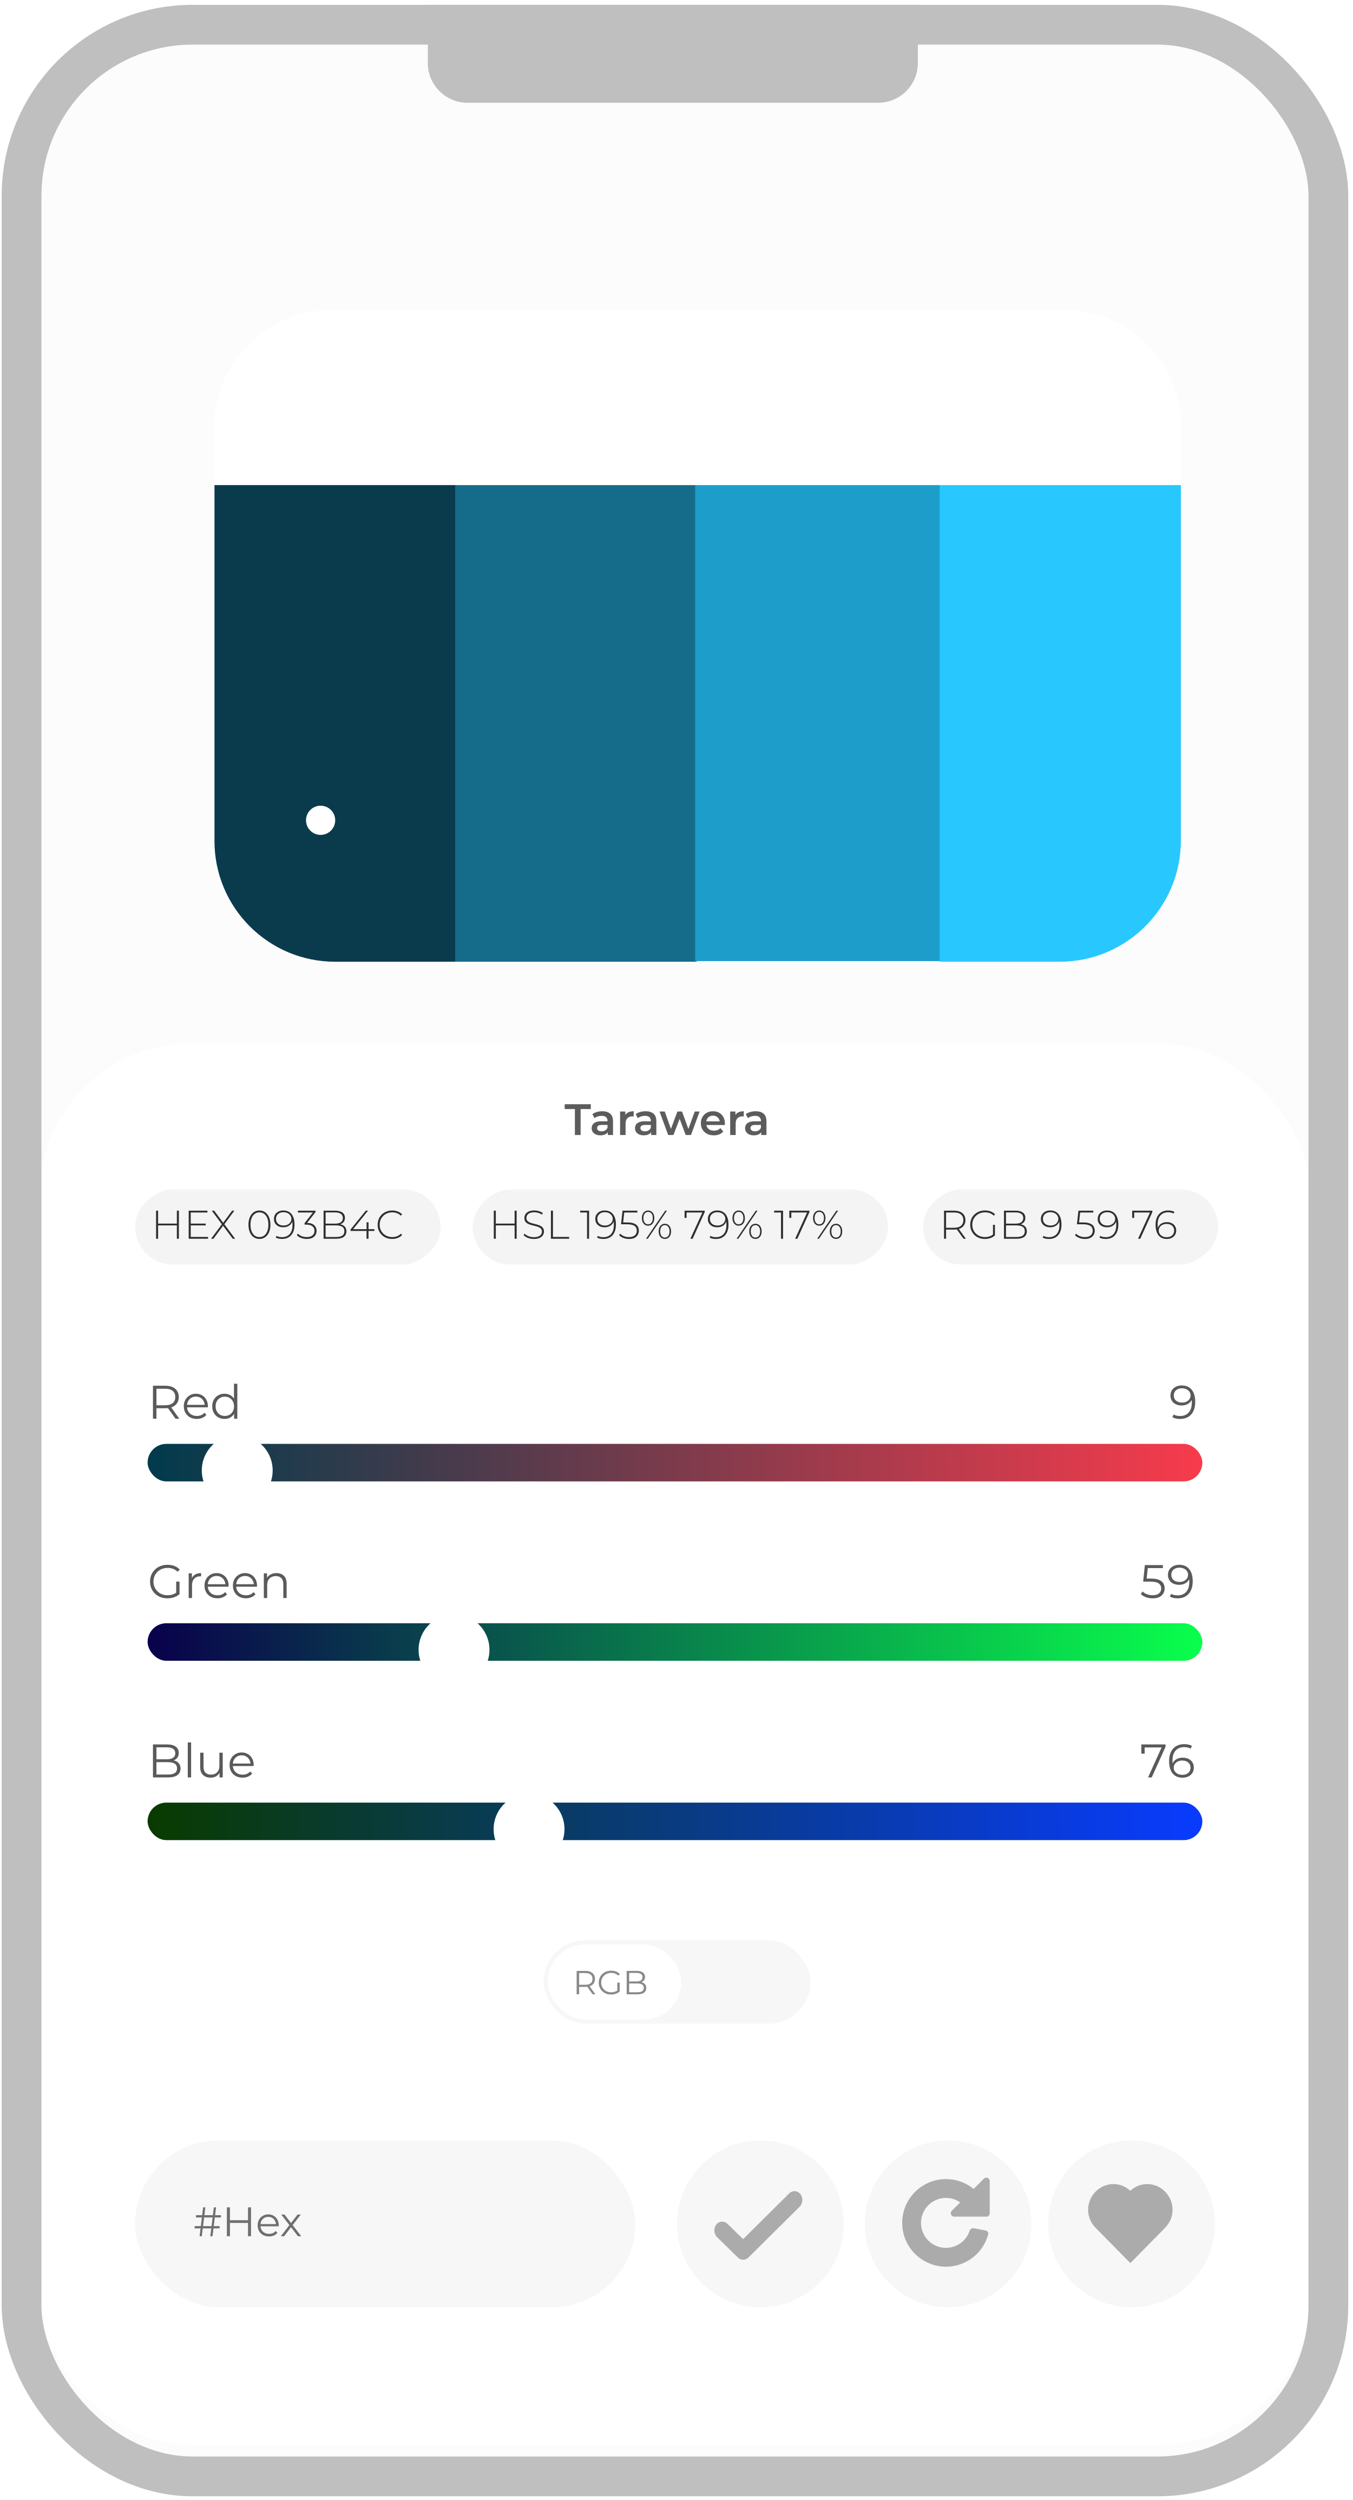<svg width="163" height="301" viewBox="0 0 163 301" fill="none" xmlns="http://www.w3.org/2000/svg">
<rect x="0.705" y="2.592" width="161.701" height="296.451" rx="23.001" fill="#FCFCFC"/>
<rect x="4.723" y="125.643" width="153.186" height="168.756" rx="18.303" fill="white"/>
<rect x="17.781" y="217.053" width="127.069" height="4.52" rx="2.26" fill="url(#paint0_linear_8_575)"/>
<g filter="url(#filter0_d_8_575)">
<circle cx="63.737" cy="219.313" r="4.269" fill="white"/>
</g>
<path d="M18.428 214.021V210.05H20.141C20.584 210.05 20.926 210.139 21.168 210.316C21.414 210.494 21.537 210.746 21.537 211.071C21.537 211.287 21.486 211.468 21.384 211.616C21.286 211.763 21.149 211.875 20.976 211.95C20.805 212.026 20.618 212.064 20.414 212.064L20.51 211.928C20.764 211.928 20.981 211.967 21.163 212.047C21.348 212.123 21.492 212.238 21.594 212.393C21.696 212.544 21.747 212.733 21.747 212.96C21.747 213.297 21.622 213.558 21.373 213.743C21.127 213.929 20.754 214.021 20.255 214.021H18.428ZM18.848 213.675H20.249C20.597 213.675 20.864 213.617 21.049 213.499C21.235 213.378 21.327 213.187 21.327 212.926C21.327 212.669 21.235 212.482 21.049 212.365C20.864 212.244 20.597 212.183 20.249 212.183H18.802V211.837H20.113C20.431 211.837 20.677 211.776 20.851 211.655C21.028 211.534 21.117 211.355 21.117 211.116C21.117 210.874 21.028 210.695 20.851 210.577C20.677 210.456 20.431 210.396 20.113 210.396H18.848V213.675ZM22.62 214.021V209.811H23.023V214.021H22.62ZM25.375 214.05C25.122 214.05 24.901 214.003 24.712 213.908C24.522 213.813 24.375 213.672 24.269 213.482C24.167 213.293 24.116 213.057 24.116 212.773V211.043H24.519V212.728C24.519 213.045 24.596 213.286 24.751 213.448C24.91 213.607 25.131 213.687 25.415 213.687C25.623 213.687 25.803 213.645 25.954 213.562C26.109 213.475 26.227 213.35 26.306 213.187C26.389 213.025 26.431 212.83 26.431 212.603V211.043H26.834V214.021H26.448V213.204L26.51 213.352C26.416 213.571 26.268 213.743 26.068 213.868C25.871 213.989 25.64 214.05 25.375 214.05ZM29.222 214.05C28.912 214.05 28.639 213.985 28.405 213.857C28.17 213.724 27.987 213.545 27.854 213.318C27.722 213.087 27.656 212.824 27.656 212.529C27.656 212.234 27.718 211.973 27.843 211.746C27.971 211.519 28.145 211.341 28.365 211.213C28.588 211.08 28.838 211.014 29.114 211.014C29.394 211.014 29.642 211.079 29.857 211.207C30.077 211.332 30.249 211.51 30.373 211.74C30.498 211.967 30.561 212.23 30.561 212.529C30.561 212.548 30.559 212.569 30.555 212.592C30.555 212.61 30.555 212.631 30.555 212.654H27.962V212.353H30.34L30.181 212.472C30.181 212.257 30.133 212.066 30.039 211.899C29.948 211.729 29.823 211.597 29.664 211.502C29.505 211.408 29.322 211.36 29.114 211.36C28.91 211.36 28.726 211.408 28.564 211.502C28.401 211.597 28.274 211.729 28.183 211.899C28.093 212.07 28.047 212.264 28.047 212.484V212.546C28.047 212.773 28.096 212.974 28.195 213.148C28.297 213.318 28.437 213.452 28.615 213.55C28.796 213.645 29.002 213.692 29.233 213.692C29.415 213.692 29.583 213.66 29.738 213.596C29.897 213.532 30.033 213.433 30.147 213.301L30.373 213.562C30.241 213.721 30.075 213.842 29.874 213.925C29.677 214.008 29.46 214.05 29.222 214.05Z" fill="#5A5A5A"/>
<path d="M138.309 214.021L140.023 210.231L140.148 210.412H137.691L137.901 210.214V211.156H137.498V210.049H140.414V210.339L138.752 214.021H138.309ZM142.47 214.055C142.119 214.055 141.822 213.977 141.58 213.822C141.337 213.664 141.154 213.437 141.029 213.142C140.904 212.843 140.842 212.485 140.842 212.069C140.842 211.619 140.918 211.243 141.069 210.94C141.224 210.634 141.438 210.403 141.71 210.248C141.982 210.093 142.298 210.015 142.658 210.015C142.835 210.015 143.006 210.032 143.168 210.066C143.331 210.1 143.475 210.155 143.599 210.231L143.435 210.56C143.333 210.492 143.216 210.444 143.083 210.418C142.951 210.388 142.811 210.373 142.663 210.373C142.236 210.373 141.894 210.509 141.636 210.781C141.383 211.053 141.256 211.46 141.256 212.001C141.256 212.084 141.26 212.188 141.267 212.313C141.279 212.434 141.302 212.555 141.336 212.676L141.194 212.568C141.235 212.372 141.317 212.205 141.438 212.069C141.559 211.929 141.71 211.823 141.892 211.751C142.073 211.68 142.272 211.644 142.487 211.644C142.752 211.644 142.985 211.693 143.185 211.791C143.386 211.889 143.543 212.028 143.656 212.205C143.77 212.383 143.826 212.593 143.826 212.835C143.826 213.081 143.768 213.297 143.651 213.482C143.533 213.664 143.371 213.805 143.163 213.907C142.958 214.006 142.728 214.055 142.47 214.055ZM142.453 213.709C142.642 213.709 142.809 213.675 142.953 213.607C143.1 213.535 143.216 213.435 143.299 213.306C143.382 213.174 143.424 213.02 143.424 212.846C143.424 212.585 143.333 212.377 143.151 212.222C142.973 212.067 142.731 211.99 142.425 211.99C142.221 211.99 142.043 212.028 141.892 212.103C141.74 212.179 141.621 212.283 141.534 212.415C141.447 212.544 141.404 212.691 141.404 212.858C141.404 213.002 141.443 213.14 141.523 213.272C141.602 213.401 141.72 213.507 141.875 213.59C142.033 213.669 142.226 213.709 142.453 213.709Z" fill="#5A5A5A"/>
<rect x="17.781" y="195.456" width="127.069" height="4.52" rx="2.26" fill="url(#paint1_linear_8_575)"/>
<g filter="url(#filter1_d_8_575)">
<circle cx="54.697" cy="197.716" r="4.269" fill="white"/>
</g>
<path d="M20.17 192.458C19.867 192.458 19.587 192.409 19.33 192.311C19.076 192.209 18.855 192.067 18.666 191.885C18.481 191.704 18.335 191.49 18.229 191.244C18.127 190.998 18.076 190.73 18.076 190.439C18.076 190.147 18.127 189.879 18.229 189.633C18.335 189.387 18.483 189.173 18.672 188.992C18.861 188.81 19.082 188.67 19.336 188.572C19.593 188.47 19.873 188.419 20.175 188.419C20.478 188.419 20.754 188.466 21.004 188.56C21.257 188.655 21.473 188.799 21.651 188.992L21.39 189.258C21.223 189.092 21.04 188.973 20.839 188.901C20.639 188.829 20.423 188.793 20.192 188.793C19.947 188.793 19.72 188.835 19.512 188.918C19.307 188.997 19.128 189.113 18.973 189.264C18.821 189.412 18.702 189.586 18.615 189.786C18.532 189.983 18.49 190.2 18.49 190.439C18.49 190.673 18.532 190.891 18.615 191.091C18.702 191.292 18.821 191.467 18.973 191.619C19.128 191.766 19.307 191.882 19.512 191.965C19.72 192.044 19.945 192.084 20.187 192.084C20.414 192.084 20.627 192.05 20.828 191.982C21.032 191.914 21.219 191.798 21.39 191.636L21.628 191.953C21.439 192.12 21.218 192.247 20.964 192.334C20.711 192.417 20.446 192.458 20.17 192.458ZM21.225 191.902V190.439H21.628V191.953L21.225 191.902ZM22.731 192.424V189.446H23.117V190.257L23.077 190.115C23.16 189.888 23.3 189.716 23.497 189.599C23.694 189.478 23.938 189.417 24.229 189.417V189.809C24.214 189.809 24.199 189.809 24.184 189.809C24.169 189.805 24.153 189.803 24.138 189.803C23.824 189.803 23.578 189.9 23.401 190.092C23.223 190.282 23.134 190.552 23.134 190.904V192.424H22.731ZM26.202 192.453C25.892 192.453 25.619 192.388 25.385 192.26C25.15 192.127 24.967 191.948 24.834 191.721C24.702 191.49 24.636 191.227 24.636 190.932C24.636 190.637 24.698 190.376 24.823 190.149C24.952 189.922 25.126 189.744 25.345 189.616C25.568 189.483 25.818 189.417 26.094 189.417C26.374 189.417 26.622 189.482 26.837 189.61C27.057 189.735 27.229 189.913 27.354 190.143C27.478 190.37 27.541 190.633 27.541 190.932C27.541 190.951 27.539 190.972 27.535 190.995C27.535 191.013 27.535 191.034 27.535 191.057H24.942V190.756H27.32L27.161 190.875C27.161 190.66 27.113 190.469 27.019 190.302C26.928 190.132 26.803 190 26.644 189.905C26.485 189.811 26.302 189.763 26.094 189.763C25.89 189.763 25.706 189.811 25.544 189.905C25.381 190 25.254 190.132 25.163 190.302C25.073 190.473 25.027 190.667 25.027 190.887V190.949C25.027 191.176 25.076 191.377 25.175 191.551C25.277 191.721 25.417 191.855 25.595 191.953C25.776 192.048 25.982 192.095 26.213 192.095C26.395 192.095 26.563 192.063 26.718 191.999C26.877 191.935 27.013 191.836 27.127 191.704L27.354 191.965C27.221 192.124 27.055 192.245 26.854 192.328C26.658 192.411 26.44 192.453 26.202 192.453ZM29.626 192.453C29.316 192.453 29.044 192.388 28.809 192.26C28.575 192.127 28.391 191.948 28.259 191.721C28.126 191.49 28.06 191.227 28.06 190.932C28.06 190.637 28.122 190.376 28.247 190.149C28.376 189.922 28.55 189.744 28.769 189.616C28.992 189.483 29.242 189.417 29.518 189.417C29.798 189.417 30.046 189.482 30.262 189.61C30.481 189.735 30.653 189.913 30.778 190.143C30.903 190.37 30.965 190.633 30.965 190.932C30.965 190.951 30.963 190.972 30.959 190.995C30.959 191.013 30.959 191.034 30.959 191.057H28.366V190.756H30.744L30.585 190.875C30.585 190.66 30.538 190.469 30.443 190.302C30.352 190.132 30.228 190 30.069 189.905C29.91 189.811 29.726 189.763 29.518 189.763C29.314 189.763 29.131 189.811 28.968 189.905C28.805 190 28.679 190.132 28.588 190.302C28.497 190.473 28.452 190.667 28.452 190.887V190.949C28.452 191.176 28.501 191.377 28.599 191.551C28.701 191.721 28.841 191.855 29.019 191.953C29.201 192.048 29.407 192.095 29.637 192.095C29.819 192.095 29.987 192.063 30.142 191.999C30.301 191.935 30.438 191.836 30.551 191.704L30.778 191.965C30.646 192.124 30.479 192.245 30.279 192.328C30.082 192.411 29.864 192.453 29.626 192.453ZM33.306 189.417C33.548 189.417 33.76 189.464 33.941 189.559C34.127 189.65 34.27 189.79 34.373 189.979C34.478 190.168 34.531 190.406 34.531 190.694V192.424H34.129V190.734C34.129 190.42 34.049 190.183 33.89 190.024C33.735 189.862 33.516 189.78 33.232 189.78C33.02 189.78 32.835 189.824 32.676 189.911C32.521 189.994 32.4 190.117 32.313 190.28C32.23 190.439 32.188 190.631 32.188 190.858V192.424H31.785V189.446H32.171V190.263L32.109 190.109C32.203 189.894 32.355 189.725 32.562 189.604C32.771 189.48 33.018 189.417 33.306 189.417Z" fill="#5A5A5A"/>
<path d="M138.866 192.458C138.582 192.458 138.311 192.413 138.054 192.322C137.797 192.228 137.593 192.103 137.441 191.948L137.64 191.624C137.765 191.757 137.935 191.866 138.151 191.953C138.37 192.04 138.606 192.084 138.86 192.084C139.197 192.084 139.452 192.01 139.626 191.863C139.804 191.711 139.893 191.515 139.893 191.272C139.893 191.102 139.851 190.957 139.768 190.836C139.688 190.711 139.552 190.614 139.359 190.546C139.166 190.478 138.901 190.444 138.565 190.444H137.719L137.924 188.452H140.097V188.816H138.088L138.298 188.617L138.122 190.285L137.912 190.081H138.656C139.057 190.081 139.378 190.13 139.62 190.228C139.862 190.327 140.036 190.465 140.142 190.643C140.252 190.817 140.307 191.021 140.307 191.255C140.307 191.479 140.254 191.683 140.148 191.868C140.042 192.05 139.883 192.194 139.671 192.299C139.459 192.405 139.191 192.458 138.866 192.458ZM142.062 188.418C142.414 188.418 142.711 188.498 142.953 188.657C143.195 188.812 143.379 189.037 143.503 189.332C143.628 189.627 143.691 189.984 143.691 190.404C143.691 190.851 143.613 191.227 143.458 191.533C143.307 191.84 143.095 192.071 142.823 192.226C142.55 192.381 142.234 192.458 141.875 192.458C141.697 192.458 141.527 192.441 141.364 192.407C141.206 192.373 141.062 192.318 140.933 192.243L141.098 191.914C141.2 191.982 141.317 192.031 141.45 192.061C141.586 192.088 141.726 192.101 141.869 192.101C142.297 192.101 142.637 191.965 142.891 191.692C143.148 191.42 143.277 191.013 143.277 190.472C143.277 190.385 143.271 190.281 143.26 190.16C143.252 190.039 143.231 189.918 143.197 189.797L143.339 189.905C143.301 190.102 143.22 190.27 143.095 190.41C142.974 190.546 142.823 190.65 142.641 190.722C142.463 190.794 142.265 190.83 142.045 190.83C141.784 190.83 141.552 190.781 141.347 190.682C141.147 190.584 140.99 190.446 140.876 190.268C140.763 190.09 140.706 189.88 140.706 189.638C140.706 189.389 140.765 189.173 140.882 188.991C140.999 188.81 141.16 188.67 141.364 188.572C141.572 188.469 141.805 188.418 142.062 188.418ZM142.079 188.765C141.89 188.765 141.722 188.8 141.574 188.872C141.431 188.94 141.317 189.039 141.234 189.167C141.151 189.296 141.109 189.449 141.109 189.627C141.109 189.888 141.198 190.096 141.376 190.251C141.557 190.406 141.801 190.484 142.108 190.484C142.312 190.484 142.49 190.446 142.641 190.37C142.796 190.295 142.915 190.191 142.999 190.058C143.086 189.926 143.129 189.778 143.129 189.616C143.129 189.468 143.089 189.33 143.01 189.201C142.93 189.073 142.813 188.969 142.658 188.889C142.503 188.806 142.31 188.765 142.079 188.765Z" fill="#5A5A5A"/>
<rect x="17.781" y="173.859" width="127.069" height="4.52" rx="2.26" fill="url(#paint2_linear_8_575)"/>
<g filter="url(#filter2_d_8_575)">
<circle cx="28.58" cy="176.119" r="4.269" fill="white"/>
</g>
<path d="M18.428 170.827V166.856H19.914C20.251 166.856 20.54 166.91 20.782 167.02C21.025 167.126 21.21 167.281 21.338 167.485C21.471 167.686 21.537 167.93 21.537 168.217C21.537 168.497 21.471 168.739 21.338 168.944C21.21 169.144 21.025 169.299 20.782 169.409C20.54 169.515 20.251 169.568 19.914 169.568H18.66L18.848 169.375V170.827H18.428ZM21.14 170.827L20.119 169.386H20.573L21.599 170.827H21.14ZM18.848 169.409L18.66 169.21H19.903C20.3 169.21 20.601 169.123 20.805 168.949C21.013 168.775 21.117 168.531 21.117 168.217C21.117 167.9 21.013 167.654 20.805 167.48C20.601 167.306 20.3 167.219 19.903 167.219H18.66L18.848 167.02V169.409ZM23.708 170.856C23.398 170.856 23.126 170.791 22.891 170.663C22.657 170.53 22.473 170.351 22.341 170.124C22.209 169.893 22.142 169.63 22.142 169.335C22.142 169.04 22.205 168.779 22.329 168.552C22.458 168.325 22.632 168.147 22.852 168.019C23.075 167.886 23.324 167.82 23.601 167.82C23.88 167.82 24.128 167.885 24.344 168.013C24.563 168.138 24.735 168.316 24.86 168.546C24.985 168.773 25.047 169.036 25.047 169.335C25.047 169.354 25.046 169.375 25.042 169.398C25.042 169.416 25.042 169.437 25.042 169.46H22.449V169.159H24.826L24.667 169.278C24.667 169.063 24.62 168.872 24.525 168.705C24.435 168.535 24.31 168.403 24.151 168.308C23.992 168.214 23.809 168.166 23.601 168.166C23.396 168.166 23.213 168.214 23.05 168.308C22.887 168.403 22.761 168.535 22.67 168.705C22.579 168.876 22.534 169.07 22.534 169.29V169.352C22.534 169.579 22.583 169.78 22.681 169.954C22.784 170.124 22.923 170.258 23.101 170.356C23.283 170.451 23.489 170.498 23.72 170.498C23.901 170.498 24.07 170.466 24.225 170.402C24.384 170.338 24.52 170.239 24.633 170.107L24.86 170.368C24.728 170.527 24.561 170.648 24.361 170.731C24.164 170.814 23.947 170.856 23.708 170.856ZM27.053 170.856C26.77 170.856 26.514 170.791 26.287 170.663C26.064 170.534 25.888 170.356 25.76 170.13C25.631 169.899 25.567 169.634 25.567 169.335C25.567 169.033 25.631 168.768 25.76 168.541C25.888 168.314 26.064 168.138 26.287 168.013C26.514 167.885 26.77 167.82 27.053 167.82C27.314 167.82 27.547 167.879 27.751 167.996C27.959 168.113 28.124 168.285 28.245 168.512C28.37 168.736 28.432 169.01 28.432 169.335C28.432 169.657 28.372 169.931 28.25 170.158C28.129 170.385 27.965 170.559 27.757 170.68C27.553 170.797 27.318 170.856 27.053 170.856ZM27.082 170.498C27.293 170.498 27.483 170.451 27.649 170.356C27.819 170.258 27.952 170.122 28.046 169.948C28.145 169.77 28.194 169.566 28.194 169.335C28.194 169.101 28.145 168.896 28.046 168.722C27.952 168.548 27.819 168.414 27.649 168.32C27.483 168.221 27.293 168.172 27.082 168.172C26.874 168.172 26.686 168.221 26.52 168.32C26.353 168.414 26.221 168.548 26.123 168.722C26.024 168.896 25.975 169.101 25.975 169.335C25.975 169.566 26.024 169.77 26.123 169.948C26.221 170.122 26.353 170.258 26.52 170.356C26.686 170.451 26.874 170.498 27.082 170.498ZM28.205 170.827V169.931L28.245 169.329L28.188 168.728V166.617H28.591V170.827H28.205Z" fill="#5A5A5A"/>
<path d="M142.364 166.822C142.716 166.822 143.013 166.901 143.255 167.06C143.497 167.215 143.681 167.44 143.806 167.735C143.93 168.03 143.993 168.388 143.993 168.808C143.993 169.254 143.915 169.63 143.76 169.937C143.609 170.243 143.397 170.474 143.125 170.629C142.852 170.784 142.536 170.861 142.177 170.861C141.999 170.861 141.829 170.844 141.666 170.81C141.508 170.776 141.364 170.722 141.235 170.646L141.4 170.317C141.502 170.385 141.619 170.434 141.752 170.464C141.888 170.491 142.028 170.504 142.171 170.504C142.599 170.504 142.939 170.368 143.193 170.095C143.45 169.823 143.579 169.417 143.579 168.876C143.579 168.789 143.573 168.685 143.562 168.564C143.554 168.442 143.533 168.321 143.499 168.2L143.641 168.308C143.603 168.505 143.522 168.673 143.397 168.813C143.276 168.949 143.125 169.053 142.943 169.125C142.765 169.197 142.567 169.233 142.347 169.233C142.086 169.233 141.854 169.184 141.649 169.086C141.449 168.987 141.292 168.849 141.179 168.671C141.065 168.494 141.008 168.284 141.008 168.042C141.008 167.792 141.067 167.576 141.184 167.395C141.301 167.213 141.462 167.073 141.666 166.975C141.875 166.873 142.107 166.822 142.364 166.822ZM142.381 167.168C142.192 167.168 142.024 167.204 141.876 167.276C141.733 167.344 141.619 167.442 141.536 167.571C141.453 167.699 141.411 167.852 141.411 168.03C141.411 168.291 141.5 168.499 141.678 168.654C141.859 168.809 142.103 168.887 142.41 168.887C142.614 168.887 142.792 168.849 142.943 168.773C143.098 168.698 143.217 168.594 143.301 168.461C143.388 168.329 143.431 168.181 143.431 168.019C143.431 167.871 143.391 167.733 143.312 167.605C143.233 167.476 143.115 167.372 142.96 167.293C142.805 167.209 142.612 167.168 142.381 167.168Z" fill="#5A5A5A"/>
<rect x="65.495" y="233.627" width="32.144" height="10.045" rx="5.022" fill="#F7F7F7"/>
<rect x="65.997" y="234.129" width="16.073" height="9.041" rx="4.521" fill="white"/>
<path d="M69.47 240.138V237.318H70.526C70.765 237.318 70.971 237.357 71.142 237.435C71.314 237.51 71.446 237.62 71.537 237.765C71.631 237.907 71.678 238.081 71.678 238.285C71.678 238.484 71.631 238.655 71.537 238.8C71.446 238.943 71.314 239.053 71.142 239.131C70.971 239.206 70.765 239.244 70.526 239.244H69.635L69.769 239.107V240.138H69.47ZM71.396 240.138L70.671 239.115H70.993L71.723 240.138H71.396ZM69.769 239.131L69.635 238.99H70.518C70.8 238.99 71.013 238.928 71.159 238.805C71.306 238.681 71.38 238.508 71.38 238.285C71.38 238.059 71.306 237.885 71.159 237.761C71.013 237.637 70.8 237.576 70.518 237.576H69.635L69.769 237.435V239.131ZM73.619 240.162C73.404 240.162 73.205 240.127 73.023 240.058C72.843 239.985 72.686 239.884 72.551 239.755C72.42 239.626 72.316 239.475 72.241 239.3C72.168 239.126 72.132 238.935 72.132 238.728C72.132 238.521 72.168 238.33 72.241 238.156C72.316 237.981 72.421 237.829 72.555 237.701C72.69 237.572 72.847 237.472 73.027 237.402C73.209 237.33 73.408 237.294 73.623 237.294C73.838 237.294 74.034 237.327 74.211 237.394C74.391 237.461 74.544 237.564 74.671 237.701L74.485 237.89C74.367 237.772 74.237 237.687 74.094 237.636C73.952 237.585 73.799 237.559 73.635 237.559C73.461 237.559 73.299 237.589 73.152 237.648C73.007 237.705 72.879 237.786 72.769 237.894C72.661 237.999 72.577 238.122 72.515 238.265C72.456 238.404 72.426 238.559 72.426 238.728C72.426 238.895 72.456 239.049 72.515 239.191C72.577 239.334 72.661 239.459 72.769 239.566C72.879 239.671 73.007 239.753 73.152 239.812C73.299 239.868 73.459 239.896 73.631 239.896C73.792 239.896 73.944 239.872 74.086 239.824C74.231 239.776 74.365 239.694 74.485 239.578L74.655 239.804C74.52 239.922 74.363 240.012 74.183 240.074C74.003 240.133 73.815 240.162 73.619 240.162ZM74.368 239.768V238.728H74.655V239.804L74.368 239.768ZM75.498 240.138V237.318H76.715C77.03 237.318 77.273 237.381 77.445 237.507C77.619 237.633 77.707 237.812 77.707 238.043C77.707 238.196 77.67 238.325 77.598 238.43C77.528 238.535 77.431 238.614 77.308 238.668C77.187 238.721 77.054 238.748 76.909 238.748L76.977 238.651C77.157 238.651 77.312 238.68 77.441 238.736C77.572 238.79 77.674 238.872 77.747 238.982C77.819 239.089 77.856 239.224 77.856 239.385C77.856 239.624 77.767 239.809 77.59 239.941C77.415 240.072 77.15 240.138 76.796 240.138H75.498ZM75.797 239.892H76.792C77.039 239.892 77.228 239.851 77.36 239.768C77.492 239.682 77.557 239.546 77.557 239.361C77.557 239.178 77.492 239.045 77.36 238.962C77.228 238.876 77.039 238.833 76.792 238.833H75.764V238.587H76.695C76.921 238.587 77.095 238.544 77.219 238.458C77.345 238.372 77.408 238.244 77.408 238.075C77.408 237.903 77.345 237.776 77.219 237.692C77.095 237.606 76.921 237.564 76.695 237.564H75.797V239.892Z" fill="#8A8888"/>
<circle cx="91.612" cy="267.78" r="10.045" fill="#F7F7F7"/>
<path fill-rule="evenodd" clip-rule="evenodd" d="M88.844 271.78L86.394 269.386C85.992 268.993 85.946 268.315 86.292 267.872C86.638 267.428 87.245 267.387 87.647 267.78L89.526 269.616L95.07 264.117C95.47 263.721 96.077 263.757 96.426 264.198C96.775 264.639 96.734 265.317 96.335 265.713L90.171 271.827C89.782 272.212 89.197 272.188 88.844 271.78Z" fill="#ABABAB"/>
<circle cx="114.214" cy="267.78" r="10.045" fill="#F7F7F7"/>
<path fill-rule="evenodd" clip-rule="evenodd" d="M119.237 262.626C119.237 262.26 118.795 262.077 118.536 262.335L117.296 263.575C116.759 263.137 116.136 262.805 115.461 262.605C114.291 262.259 113.038 262.328 111.913 262.802C110.789 263.276 109.864 264.126 109.295 265.205C108.727 266.285 108.551 267.529 108.796 268.724C109.042 269.919 109.694 270.992 110.643 271.76C111.591 272.528 112.776 272.944 113.996 272.936C115.216 272.928 116.396 272.498 117.334 271.718C118.167 271.025 118.764 270.096 119.049 269.058C119.109 268.839 118.961 268.623 118.738 268.58L117.319 268.307C117.096 268.265 116.883 268.412 116.81 268.627C116.633 269.15 116.314 269.617 115.885 269.974C115.35 270.419 114.677 270.664 113.982 270.669C113.286 270.673 112.61 270.436 112.07 269.998C111.529 269.561 111.157 268.949 111.017 268.267C110.877 267.586 110.978 266.877 111.302 266.261C111.626 265.646 112.153 265.162 112.794 264.891C113.435 264.621 114.15 264.581 114.817 264.779C115.127 264.871 115.417 265.011 115.679 265.193L114.663 266.208C114.405 266.467 114.588 266.909 114.954 266.909H118.826C119.053 266.909 119.237 266.725 119.237 266.498V262.626Z" fill="#ABABAB"/>
<circle cx="136.313" cy="267.78" r="10.045" fill="#F7F7F7"/>
<path d="M140.359 263.897C140.078 263.609 139.744 263.381 139.375 263.225C139.007 263.069 138.612 262.989 138.213 262.988C137.458 262.989 136.731 263.277 136.175 263.795C135.62 263.276 134.892 262.989 134.138 262.988C133.738 262.989 133.343 263.07 132.974 263.226C132.605 263.382 132.271 263.611 131.989 263.899C130.789 265.123 130.79 267.037 131.99 268.255L136.175 272.506L140.36 268.255C141.561 267.037 141.561 265.123 140.359 263.897V263.897Z" fill="#ABABAB"/>
<rect x="16.275" y="257.735" width="60.271" height="20.09" rx="10.045" fill="#F7F7F7"/>
<path d="M25.334 269.268L25.762 265.789H26.03L25.602 269.268H25.334ZM23.45 268.324V268.051H26.457V268.324H23.45ZM24.042 269.268L24.469 265.789H24.743L24.31 269.268H24.042ZM23.609 267.007V266.734H26.616V267.007H23.609ZM29.878 265.789H30.241V269.268H29.878V265.789ZM27.701 269.268H27.333V265.789H27.701V269.268ZM29.913 267.663H27.662V267.34H29.913V267.663ZM32.41 269.293C32.139 269.293 31.9 269.237 31.695 269.124C31.489 269.008 31.328 268.851 31.212 268.652C31.096 268.45 31.038 268.22 31.038 267.961C31.038 267.703 31.093 267.474 31.203 267.276C31.315 267.077 31.468 266.921 31.66 266.808C31.855 266.692 32.074 266.634 32.316 266.634C32.561 266.634 32.778 266.691 32.967 266.803C33.159 266.913 33.31 267.068 33.419 267.271C33.529 267.469 33.583 267.7 33.583 267.961C33.583 267.978 33.581 267.996 33.578 268.016C33.578 268.033 33.578 268.051 33.578 268.071H31.307V267.807H33.389L33.25 267.912C33.25 267.723 33.209 267.555 33.126 267.41C33.046 267.261 32.937 267.145 32.798 267.062C32.659 266.979 32.498 266.938 32.316 266.938C32.137 266.938 31.976 266.979 31.834 267.062C31.691 267.145 31.58 267.261 31.501 267.41C31.421 267.559 31.381 267.729 31.381 267.922V267.976C31.381 268.175 31.424 268.351 31.511 268.503C31.6 268.652 31.723 268.77 31.878 268.856C32.038 268.939 32.218 268.98 32.42 268.98C32.579 268.98 32.727 268.952 32.862 268.896C33.002 268.839 33.121 268.753 33.22 268.637L33.419 268.866C33.303 269.005 33.157 269.111 32.982 269.184C32.809 269.257 32.619 269.293 32.41 269.293ZM33.831 269.268L34.934 267.837L34.929 268.011L33.881 266.659H34.278L35.138 267.777L34.989 267.773L35.849 266.659H36.236L35.178 268.026L35.183 267.837L36.296 269.268H35.894L34.984 268.076L35.123 268.096L34.229 269.268H33.831Z" fill="#6F6F6F"/>
<rect x="16.275" y="152.262" width="9.041" height="36.808" rx="4.52" transform="rotate(-90 16.275 152.262)" fill="#F4F4F4"/>
<path d="M21.306 145.78H21.552V149.159H21.306V145.78ZM19.047 149.159H18.801V145.78H19.047V149.159ZM21.335 147.551H19.018V147.334H21.335V147.551ZM22.95 147.334H24.779V147.551H22.95V147.334ZM22.979 148.937H25.064V149.159H22.732V145.78H24.991V146.002H22.979V148.937ZM25.427 149.159L26.798 147.32V147.513L25.518 145.78H25.808L26.938 147.305H26.831L27.961 145.78H28.236L26.967 147.494V147.329L28.328 149.159H28.038L26.822 147.527H26.923L25.716 149.159H25.427ZM31.255 149.183C30.998 149.183 30.769 149.114 30.57 148.975C30.37 148.837 30.214 148.641 30.102 148.387C29.989 148.129 29.933 147.823 29.933 147.469C29.933 147.115 29.989 146.811 30.102 146.557C30.214 146.3 30.37 146.102 30.57 145.963C30.769 145.825 30.998 145.756 31.255 145.756C31.516 145.756 31.744 145.825 31.941 145.963C32.14 146.102 32.296 146.3 32.409 146.557C32.522 146.811 32.578 147.115 32.578 147.469C32.578 147.823 32.522 148.129 32.409 148.387C32.296 148.641 32.14 148.837 31.941 148.975C31.744 149.114 31.516 149.183 31.255 149.183ZM31.255 148.956C31.471 148.956 31.659 148.898 31.82 148.782C31.981 148.663 32.106 148.493 32.197 148.271C32.287 148.049 32.332 147.782 32.332 147.469C32.332 147.154 32.287 146.887 32.197 146.668C32.106 146.446 31.981 146.277 31.82 146.161C31.659 146.042 31.471 145.983 31.255 145.983C31.043 145.983 30.855 146.042 30.691 146.161C30.529 146.277 30.404 146.446 30.314 146.668C30.224 146.887 30.179 147.154 30.179 147.469C30.179 147.782 30.224 148.049 30.314 148.271C30.404 148.493 30.529 148.663 30.691 148.782C30.855 148.898 31.043 148.956 31.255 148.956ZM34.128 145.756C34.425 145.756 34.672 145.823 34.872 145.958C35.075 146.094 35.227 146.288 35.33 146.543C35.433 146.794 35.485 147.096 35.485 147.45C35.485 147.83 35.422 148.148 35.297 148.406C35.171 148.663 34.996 148.858 34.77 148.99C34.545 149.119 34.283 149.183 33.984 149.183C33.839 149.183 33.7 149.17 33.569 149.144C33.44 149.119 33.322 149.074 33.216 149.009L33.317 148.811C33.404 148.866 33.506 148.906 33.622 148.932C33.737 148.955 33.858 148.966 33.984 148.966C34.363 148.966 34.667 148.844 34.896 148.599C35.124 148.351 35.239 147.981 35.239 147.489C35.239 147.411 35.234 147.317 35.224 147.204C35.215 147.091 35.194 146.98 35.161 146.871L35.248 146.895C35.226 147.082 35.163 147.241 35.06 147.373C34.957 147.502 34.825 147.601 34.664 147.672C34.507 147.743 34.33 147.778 34.133 147.778C33.908 147.778 33.71 147.738 33.539 147.658C33.372 147.574 33.24 147.456 33.144 147.305C33.05 147.154 33.004 146.977 33.004 146.774C33.004 146.568 33.052 146.39 33.148 146.238C33.248 146.084 33.382 145.965 33.549 145.881C33.72 145.798 33.913 145.756 34.128 145.756ZM34.138 145.968C33.961 145.968 33.807 146.002 33.675 146.069C33.543 146.134 33.438 146.226 33.361 146.345C33.287 146.464 33.25 146.605 33.25 146.769C33.25 147.011 33.332 147.204 33.496 147.349C33.66 147.494 33.884 147.566 34.167 147.566C34.35 147.566 34.513 147.531 34.655 147.46C34.796 147.389 34.906 147.292 34.983 147.17C35.063 147.048 35.103 146.911 35.103 146.76C35.103 146.628 35.066 146.502 34.992 146.383C34.919 146.261 34.811 146.161 34.669 146.084C34.528 146.007 34.35 145.968 34.138 145.968ZM36.956 149.183C36.708 149.183 36.477 149.141 36.261 149.058C36.049 148.974 35.883 148.864 35.764 148.729L35.889 148.541C35.992 148.66 36.137 148.76 36.324 148.84C36.514 148.918 36.724 148.956 36.956 148.956C37.259 148.956 37.489 148.889 37.647 148.753C37.807 148.618 37.888 148.436 37.888 148.208C37.888 147.983 37.807 147.802 37.647 147.667C37.489 147.529 37.241 147.46 36.903 147.46H36.691V147.281L37.767 145.905L37.801 146.002H35.889V145.78H38.008V145.954L36.937 147.329L36.831 147.252H36.937C37.339 147.252 37.64 147.341 37.84 147.518C38.039 147.695 38.139 147.925 38.139 148.208C38.139 148.395 38.094 148.562 38.004 148.71C37.917 148.858 37.785 148.974 37.608 149.058C37.434 149.141 37.217 149.183 36.956 149.183ZM38.982 149.159V145.78H40.391C40.755 145.78 41.04 145.854 41.246 146.002C41.452 146.15 41.555 146.364 41.555 146.644C41.555 146.827 41.511 146.982 41.424 147.107C41.337 147.233 41.217 147.328 41.062 147.392C40.911 147.453 40.74 147.484 40.551 147.484L40.638 147.387C40.869 147.387 41.067 147.421 41.231 147.489C41.395 147.556 41.519 147.654 41.603 147.783C41.69 147.912 41.733 148.073 41.733 148.266C41.733 148.549 41.63 148.77 41.424 148.927C41.218 149.082 40.906 149.159 40.488 149.159H38.982ZM39.228 148.946H40.488C40.813 148.946 41.061 148.892 41.231 148.782C41.402 148.67 41.487 148.491 41.487 148.247C41.487 148.005 41.402 147.83 41.231 147.72C41.061 147.608 40.813 147.551 40.488 147.551H39.199V147.339H40.382C40.675 147.339 40.901 147.283 41.062 147.17C41.223 147.057 41.304 146.888 41.304 146.663C41.304 146.441 41.223 146.274 41.062 146.161C40.901 146.049 40.675 145.992 40.382 145.992H39.228V148.946ZM42.23 148.222V148.044L44.065 145.78H44.34L42.51 148.044L42.375 148.005H45.107V148.222H42.23ZM44.156 149.159V148.222L44.161 148.005V147.18H44.398V149.159H44.156ZM47.246 149.183C46.995 149.183 46.762 149.141 46.546 149.058C46.334 148.971 46.149 148.85 45.991 148.695C45.833 148.541 45.711 148.361 45.624 148.155C45.537 147.946 45.494 147.717 45.494 147.469C45.494 147.222 45.537 146.995 45.624 146.789C45.711 146.58 45.833 146.398 45.991 146.243C46.152 146.089 46.339 145.97 46.551 145.886C46.763 145.799 46.995 145.756 47.246 145.756C47.484 145.756 47.706 145.794 47.912 145.872C48.121 145.949 48.3 146.066 48.448 146.224L48.294 146.383C48.149 146.242 47.988 146.14 47.811 146.079C47.637 146.015 47.452 145.983 47.256 145.983C47.04 145.983 46.839 146.02 46.652 146.094C46.469 146.168 46.308 146.272 46.17 146.407C46.034 146.543 45.928 146.7 45.851 146.88C45.777 147.061 45.74 147.257 45.74 147.469C45.74 147.682 45.777 147.878 45.851 148.058C45.928 148.239 46.034 148.396 46.17 148.531C46.308 148.667 46.469 148.771 46.652 148.845C46.839 148.919 47.04 148.956 47.256 148.956C47.452 148.956 47.637 148.926 47.811 148.864C47.988 148.8 48.149 148.695 48.294 148.551L48.448 148.71C48.3 148.868 48.121 148.987 47.912 149.067C47.706 149.144 47.484 149.183 47.246 149.183Z" fill="#303030"/>
<rect x="56.957" y="152.262" width="9.041" height="50.025" rx="4.52" transform="rotate(-90 56.957 152.262)" fill="#F4F4F4"/>
<path d="M61.996 145.777H62.243V149.162H61.996V145.777ZM59.734 149.162H59.487V145.777H59.734V149.162ZM62.026 147.552H59.705V147.334H62.026V147.552ZM64.315 149.186C64.063 149.186 63.825 149.144 63.599 149.06C63.377 148.973 63.204 148.862 63.082 148.727L63.193 148.543C63.309 148.662 63.467 148.764 63.667 148.848C63.87 148.928 64.084 148.969 64.31 148.969C64.535 148.969 64.719 148.94 64.861 148.882C65.006 148.82 65.112 148.74 65.18 148.64C65.251 148.54 65.287 148.429 65.287 148.306C65.287 148.161 65.248 148.045 65.171 147.958C65.093 147.871 64.992 147.802 64.866 147.75C64.74 147.699 64.603 147.655 64.455 147.62C64.307 147.584 64.157 147.547 64.005 147.508C63.854 147.467 63.715 147.413 63.589 147.349C63.464 147.284 63.362 147.197 63.285 147.088C63.211 146.975 63.174 146.83 63.174 146.653C63.174 146.491 63.215 146.343 63.299 146.208C63.383 146.072 63.514 145.963 63.691 145.879C63.868 145.795 64.096 145.753 64.373 145.753C64.56 145.753 64.743 145.781 64.924 145.835C65.108 145.89 65.264 145.964 65.393 146.058L65.301 146.256C65.159 146.159 65.006 146.089 64.842 146.043C64.681 145.995 64.524 145.971 64.373 145.971C64.157 145.971 63.978 146.001 63.836 146.063C63.694 146.124 63.589 146.206 63.522 146.309C63.454 146.409 63.42 146.522 63.42 146.648C63.42 146.793 63.457 146.909 63.531 146.996C63.609 147.083 63.71 147.152 63.836 147.204C63.962 147.255 64.1 147.299 64.252 147.334C64.403 147.37 64.553 147.408 64.701 147.45C64.85 147.489 64.987 147.541 65.112 147.605C65.238 147.67 65.34 147.757 65.417 147.866C65.495 147.976 65.533 148.118 65.533 148.292C65.533 148.45 65.49 148.598 65.403 148.737C65.316 148.872 65.182 148.982 65.001 149.065C64.824 149.146 64.595 149.186 64.315 149.186ZM66.371 149.162V145.777H66.618V148.94H68.567V149.162H66.371ZM70.722 149.162V145.884L70.833 146H69.895V145.777H70.969V149.162H70.722ZM72.842 145.753C73.139 145.753 73.387 145.821 73.587 145.956C73.79 146.092 73.943 146.287 74.046 146.541C74.15 146.793 74.201 147.096 74.201 147.45C74.201 147.831 74.138 148.15 74.013 148.408C73.887 148.666 73.711 148.861 73.486 148.993C73.26 149.122 72.997 149.186 72.697 149.186C72.552 149.186 72.414 149.173 72.281 149.148C72.153 149.122 72.035 149.077 71.929 149.012L72.03 148.814C72.117 148.869 72.219 148.909 72.335 148.935C72.451 148.957 72.572 148.969 72.697 148.969C73.078 148.969 73.382 148.846 73.611 148.601C73.84 148.353 73.954 147.982 73.954 147.489C73.954 147.412 73.95 147.317 73.94 147.204C73.93 147.091 73.909 146.98 73.877 146.87L73.964 146.894C73.942 147.081 73.879 147.241 73.776 147.373C73.672 147.502 73.54 147.602 73.379 147.673C73.221 147.744 73.044 147.779 72.847 147.779C72.622 147.779 72.423 147.739 72.252 147.658C72.085 147.574 71.953 147.457 71.856 147.305C71.763 147.154 71.716 146.977 71.716 146.773C71.716 146.567 71.764 146.388 71.861 146.237C71.961 146.082 72.095 145.963 72.262 145.879C72.433 145.795 72.626 145.753 72.842 145.753ZM72.852 145.966C72.675 145.966 72.52 146 72.388 146.068C72.256 146.132 72.151 146.224 72.074 146.343C71.999 146.462 71.962 146.604 71.962 146.769C71.962 147.01 72.045 147.204 72.209 147.349C72.373 147.494 72.597 147.566 72.881 147.566C73.065 147.566 73.228 147.531 73.369 147.46C73.511 147.389 73.621 147.292 73.698 147.17C73.779 147.047 73.819 146.91 73.819 146.759C73.819 146.627 73.782 146.501 73.708 146.382C73.634 146.259 73.526 146.159 73.384 146.082C73.242 146.005 73.065 145.966 72.852 145.966ZM75.78 149.186C75.535 149.186 75.305 149.144 75.089 149.06C74.876 148.977 74.71 148.867 74.591 148.732L74.716 148.543C74.82 148.662 74.965 148.762 75.151 148.843C75.338 148.92 75.546 148.959 75.775 148.959C76.088 148.959 76.323 148.888 76.481 148.746C76.639 148.604 76.718 148.421 76.718 148.195C76.718 148.034 76.681 147.895 76.607 147.779C76.533 147.663 76.407 147.574 76.23 147.513C76.052 147.449 75.811 147.417 75.504 147.417H74.818L74.997 145.777H76.791V146H75.098L75.219 145.884L75.06 147.32L74.944 147.194H75.558C75.903 147.194 76.177 147.236 76.38 147.32C76.586 147.4 76.734 147.515 76.824 147.663C76.918 147.811 76.965 147.985 76.965 148.185C76.965 148.372 76.921 148.542 76.834 148.693C76.747 148.845 76.615 148.965 76.438 149.056C76.263 149.143 76.044 149.186 75.78 149.186ZM77.829 149.162L80.141 145.777H80.349L78.037 149.162H77.829ZM78.076 147.586C77.931 147.586 77.802 147.549 77.689 147.475C77.576 147.397 77.488 147.291 77.423 147.155C77.362 147.017 77.331 146.856 77.331 146.672C77.331 146.488 77.362 146.329 77.423 146.193C77.488 146.055 77.576 145.948 77.689 145.874C77.802 145.797 77.931 145.758 78.076 145.758C78.224 145.758 78.355 145.797 78.468 145.874C78.58 145.948 78.668 146.055 78.729 146.193C78.793 146.329 78.825 146.488 78.825 146.672C78.825 146.856 78.793 147.017 78.729 147.155C78.668 147.291 78.58 147.397 78.468 147.475C78.355 147.549 78.224 147.586 78.076 147.586ZM78.076 147.421C78.247 147.421 78.384 147.355 78.487 147.223C78.59 147.091 78.642 146.907 78.642 146.672C78.642 146.437 78.59 146.253 78.487 146.121C78.384 145.989 78.247 145.923 78.076 145.923C77.908 145.923 77.773 145.989 77.67 146.121C77.567 146.253 77.515 146.437 77.515 146.672C77.515 146.904 77.567 147.088 77.67 147.223C77.773 147.355 77.908 147.421 78.076 147.421ZM80.102 149.181C79.957 149.181 79.826 149.144 79.71 149.07C79.597 148.993 79.509 148.886 79.444 148.751C79.383 148.612 79.353 148.451 79.353 148.268C79.353 148.084 79.383 147.924 79.444 147.789C79.509 147.65 79.597 147.544 79.71 147.47C79.826 147.392 79.957 147.354 80.102 147.354C80.25 147.354 80.379 147.392 80.489 147.47C80.602 147.544 80.689 147.65 80.75 147.789C80.814 147.924 80.847 148.084 80.847 148.268C80.847 148.451 80.814 148.612 80.75 148.751C80.689 148.886 80.602 148.993 80.489 149.07C80.379 149.144 80.25 149.181 80.102 149.181ZM80.102 149.017C80.269 149.017 80.405 148.951 80.508 148.819C80.611 148.683 80.663 148.5 80.663 148.268C80.663 148.035 80.611 147.853 80.508 147.721C80.405 147.586 80.269 147.518 80.102 147.518C79.931 147.518 79.794 147.584 79.691 147.716C79.588 147.848 79.536 148.032 79.536 148.268C79.536 148.503 79.588 148.687 79.691 148.819C79.794 148.951 79.931 149.017 80.102 149.017ZM83.173 149.162L84.662 145.893L84.749 146H82.588L82.714 145.884V146.648H82.472V145.777H84.899V145.952L83.444 149.162H83.173ZM86.403 145.753C86.7 145.753 86.948 145.821 87.148 145.956C87.351 146.092 87.504 146.287 87.607 146.541C87.71 146.793 87.762 147.096 87.762 147.45C87.762 147.831 87.699 148.15 87.573 148.408C87.448 148.666 87.272 148.861 87.046 148.993C86.821 149.122 86.558 149.186 86.258 149.186C86.113 149.186 85.975 149.173 85.843 149.148C85.713 149.122 85.596 149.077 85.49 149.012L85.591 148.814C85.678 148.869 85.78 148.909 85.896 148.935C86.012 148.957 86.133 148.969 86.258 148.969C86.639 148.969 86.943 148.846 87.172 148.601C87.401 148.353 87.515 147.982 87.515 147.489C87.515 147.412 87.511 147.317 87.501 147.204C87.491 147.091 87.47 146.98 87.438 146.87L87.525 146.894C87.502 147.081 87.44 147.241 87.337 147.373C87.233 147.502 87.101 147.602 86.94 147.673C86.782 147.744 86.605 147.779 86.408 147.779C86.183 147.779 85.984 147.739 85.814 147.658C85.646 147.574 85.514 147.457 85.417 147.305C85.323 147.154 85.277 146.977 85.277 146.773C85.277 146.567 85.325 146.388 85.422 146.237C85.522 146.082 85.656 145.963 85.823 145.879C85.994 145.795 86.187 145.753 86.403 145.753ZM86.413 145.966C86.236 145.966 86.081 146 85.949 146.068C85.817 146.132 85.712 146.224 85.635 146.343C85.56 146.462 85.523 146.604 85.523 146.769C85.523 147.01 85.606 147.204 85.77 147.349C85.934 147.494 86.158 147.566 86.442 147.566C86.626 147.566 86.788 147.531 86.93 147.46C87.072 147.389 87.182 147.292 87.259 147.17C87.34 147.047 87.38 146.91 87.38 146.759C87.38 146.627 87.343 146.501 87.269 146.382C87.195 146.259 87.087 146.159 86.945 146.082C86.803 146.005 86.626 145.966 86.413 145.966ZM88.741 149.162L91.053 145.777H91.26L88.949 149.162H88.741ZM88.988 147.586C88.843 147.586 88.714 147.549 88.601 147.475C88.488 147.397 88.4 147.291 88.335 147.155C88.274 147.017 88.243 146.856 88.243 146.672C88.243 146.488 88.274 146.329 88.335 146.193C88.4 146.055 88.488 145.948 88.601 145.874C88.714 145.797 88.843 145.758 88.988 145.758C89.136 145.758 89.267 145.797 89.38 145.874C89.493 145.948 89.579 146.055 89.641 146.193C89.705 146.329 89.737 146.488 89.737 146.672C89.737 146.856 89.705 147.017 89.641 147.155C89.579 147.291 89.493 147.397 89.38 147.475C89.267 147.549 89.136 147.586 88.988 147.586ZM88.988 147.421C89.159 147.421 89.296 147.355 89.399 147.223C89.502 147.091 89.554 146.907 89.554 146.672C89.554 146.437 89.502 146.253 89.399 146.121C89.296 145.989 89.159 145.923 88.988 145.923C88.82 145.923 88.685 145.989 88.582 146.121C88.479 146.253 88.427 146.437 88.427 146.672C88.427 146.904 88.479 147.088 88.582 147.223C88.685 147.355 88.82 147.421 88.988 147.421ZM91.014 149.181C90.869 149.181 90.738 149.144 90.622 149.07C90.509 148.993 90.421 148.886 90.356 148.751C90.295 148.612 90.264 148.451 90.264 148.268C90.264 148.084 90.295 147.924 90.356 147.789C90.421 147.65 90.509 147.544 90.622 147.47C90.738 147.392 90.869 147.354 91.014 147.354C91.162 147.354 91.291 147.392 91.401 147.47C91.513 147.544 91.601 147.65 91.662 147.789C91.726 147.924 91.758 148.084 91.758 148.268C91.758 148.451 91.726 148.612 91.662 148.751C91.601 148.886 91.513 148.993 91.401 149.07C91.291 149.144 91.162 149.181 91.014 149.181ZM91.014 149.017C91.181 149.017 91.317 148.951 91.42 148.819C91.523 148.683 91.575 148.5 91.575 148.268C91.575 148.035 91.523 147.853 91.42 147.721C91.317 147.586 91.181 147.518 91.014 147.518C90.843 147.518 90.706 147.584 90.603 147.716C90.5 147.848 90.448 148.032 90.448 148.268C90.448 148.503 90.5 148.687 90.603 148.819C90.706 148.951 90.843 149.017 91.014 149.017ZM94.09 149.162V145.884L94.201 146H93.263V145.777H94.337V149.162H94.09ZM95.79 149.162L97.279 145.893L97.366 146H95.205L95.331 145.884V146.648H95.089V145.777H97.516V145.952L96.061 149.162H95.79ZM98.449 149.162L100.761 145.777H100.968L98.657 149.162H98.449ZM98.696 147.586C98.551 147.586 98.422 147.549 98.309 147.475C98.196 147.397 98.108 147.291 98.043 147.155C97.982 147.017 97.951 146.856 97.951 146.672C97.951 146.488 97.982 146.329 98.043 146.193C98.108 146.055 98.196 145.948 98.309 145.874C98.422 145.797 98.551 145.758 98.696 145.758C98.844 145.758 98.975 145.797 99.088 145.874C99.2 145.948 99.287 146.055 99.349 146.193C99.413 146.329 99.445 146.488 99.445 146.672C99.445 146.856 99.413 147.017 99.349 147.155C99.287 147.291 99.2 147.397 99.088 147.475C98.975 147.549 98.844 147.586 98.696 147.586ZM98.696 147.421C98.867 147.421 99.004 147.355 99.107 147.223C99.21 147.091 99.262 146.907 99.262 146.672C99.262 146.437 99.21 146.253 99.107 146.121C99.004 145.989 98.867 145.923 98.696 145.923C98.528 145.923 98.393 145.989 98.29 146.121C98.187 146.253 98.135 146.437 98.135 146.672C98.135 146.904 98.187 147.088 98.29 147.223C98.393 147.355 98.528 147.421 98.696 147.421ZM100.722 149.181C100.577 149.181 100.446 149.144 100.33 149.07C100.217 148.993 100.129 148.886 100.064 148.751C100.003 148.612 99.972 148.451 99.972 148.268C99.972 148.084 100.003 147.924 100.064 147.789C100.129 147.65 100.217 147.544 100.33 147.47C100.446 147.392 100.577 147.354 100.722 147.354C100.87 147.354 100.999 147.392 101.109 147.47C101.221 147.544 101.309 147.65 101.37 147.789C101.434 147.924 101.466 148.084 101.466 148.268C101.466 148.451 101.434 148.612 101.37 148.751C101.309 148.886 101.221 148.993 101.109 149.07C100.999 149.144 100.87 149.181 100.722 149.181ZM100.722 149.017C100.889 149.017 101.025 148.951 101.128 148.819C101.231 148.683 101.283 148.5 101.283 148.268C101.283 148.035 101.231 147.853 101.128 147.721C101.025 147.586 100.889 147.518 100.722 147.518C100.551 147.518 100.414 147.584 100.311 147.716C100.208 147.848 100.156 148.032 100.156 148.268C100.156 148.503 100.208 148.687 100.311 148.819C100.414 148.951 100.551 149.017 100.722 149.017Z" fill="#303030"/>
<rect x="111.2" y="152.262" width="9.041" height="35.559" rx="4.52" transform="rotate(-90 111.2 152.262)" fill="#F4F4F4"/>
<path d="M113.73 149.162V145.777H114.944C115.227 145.777 115.471 145.823 115.674 145.913C115.877 146.003 116.033 146.134 116.143 146.304C116.252 146.472 116.307 146.677 116.307 146.919C116.307 147.154 116.252 147.357 116.143 147.528C116.033 147.695 115.877 147.826 115.674 147.919C115.471 148.01 115.227 148.055 114.944 148.055H113.865L113.977 147.939V149.162H113.73ZM116.08 149.162L115.2 147.934H115.48L116.36 149.162H116.08ZM113.977 147.953L113.865 147.837H114.944C115.308 147.837 115.583 147.757 115.77 147.595C115.961 147.434 116.056 147.209 116.056 146.919C116.056 146.625 115.961 146.4 115.77 146.242C115.583 146.08 115.308 146 114.944 146H113.865L113.977 145.879V147.953ZM118.656 149.186C118.401 149.186 118.166 149.144 117.95 149.06C117.734 148.973 117.545 148.853 117.384 148.698C117.226 148.543 117.104 148.363 117.017 148.156C116.93 147.947 116.886 147.718 116.886 147.47C116.886 147.222 116.93 146.994 117.017 146.788C117.104 146.578 117.228 146.396 117.389 146.242C117.55 146.087 117.737 145.968 117.95 145.884C118.166 145.797 118.403 145.753 118.66 145.753C118.905 145.753 119.133 145.792 119.342 145.869C119.552 145.947 119.731 146.063 119.879 146.217L119.724 146.382C119.576 146.237 119.413 146.134 119.236 146.072C119.062 146.011 118.872 145.981 118.665 145.981C118.446 145.981 118.243 146.018 118.056 146.092C117.869 146.166 117.706 146.271 117.568 146.406C117.429 146.541 117.321 146.699 117.244 146.88C117.17 147.06 117.133 147.257 117.133 147.47C117.133 147.682 117.17 147.879 117.244 148.06C117.321 148.24 117.429 148.398 117.568 148.533C117.706 148.669 117.869 148.774 118.056 148.848C118.243 148.922 118.446 148.959 118.665 148.959C118.865 148.959 119.054 148.928 119.231 148.867C119.412 148.806 119.576 148.704 119.724 148.562L119.864 148.751C119.713 148.896 119.531 149.006 119.318 149.08C119.109 149.151 118.888 149.186 118.656 149.186ZM119.628 148.727V147.484H119.864V148.751L119.628 148.727ZM120.95 149.162V145.777H122.361C122.726 145.777 123.011 145.852 123.217 146C123.424 146.148 123.527 146.363 123.527 146.643C123.527 146.827 123.483 146.981 123.396 147.107C123.309 147.233 123.188 147.328 123.034 147.392C122.882 147.454 122.711 147.484 122.521 147.484L122.608 147.388C122.84 147.388 123.038 147.421 123.203 147.489C123.367 147.557 123.491 147.655 123.575 147.784C123.662 147.913 123.706 148.074 123.706 148.268C123.706 148.551 123.602 148.772 123.396 148.93C123.19 149.085 122.877 149.162 122.458 149.162H120.95ZM121.196 148.949H122.458C122.784 148.949 123.032 148.894 123.203 148.785C123.374 148.672 123.459 148.493 123.459 148.248C123.459 148.006 123.374 147.831 123.203 147.721C123.032 147.608 122.784 147.552 122.458 147.552H121.167V147.339H122.352C122.645 147.339 122.872 147.283 123.034 147.17C123.195 147.057 123.275 146.888 123.275 146.662C123.275 146.44 123.195 146.272 123.034 146.159C122.872 146.047 122.645 145.99 122.352 145.99H121.196V148.949ZM126.523 145.753C126.82 145.753 127.068 145.821 127.268 145.956C127.471 146.092 127.624 146.287 127.727 146.541C127.831 146.793 127.882 147.096 127.882 147.45C127.882 147.831 127.819 148.15 127.694 148.408C127.568 148.666 127.392 148.861 127.167 148.993C126.941 149.122 126.678 149.186 126.378 149.186C126.233 149.186 126.095 149.173 125.963 149.148C125.834 149.122 125.716 149.077 125.61 149.012L125.711 148.814C125.798 148.869 125.9 148.909 126.016 148.935C126.132 148.957 126.253 148.969 126.378 148.969C126.759 148.969 127.063 148.846 127.292 148.601C127.521 148.353 127.636 147.982 127.636 147.489C127.636 147.412 127.631 147.317 127.621 147.204C127.611 147.091 127.59 146.98 127.558 146.87L127.645 146.894C127.623 147.081 127.56 147.241 127.457 147.373C127.353 147.502 127.221 147.602 127.06 147.673C126.902 147.744 126.725 147.779 126.528 147.779C126.303 147.779 126.104 147.739 125.934 147.658C125.766 147.574 125.634 147.457 125.537 147.305C125.444 147.154 125.397 146.977 125.397 146.773C125.397 146.567 125.445 146.388 125.542 146.237C125.642 146.082 125.776 145.963 125.943 145.879C126.114 145.795 126.307 145.753 126.523 145.753ZM126.533 145.966C126.356 145.966 126.201 146 126.069 146.068C125.937 146.132 125.832 146.224 125.755 146.343C125.681 146.462 125.643 146.604 125.643 146.769C125.643 147.01 125.726 147.204 125.89 147.349C126.054 147.494 126.278 147.566 126.562 147.566C126.746 147.566 126.909 147.531 127.05 147.46C127.192 147.389 127.302 147.292 127.379 147.17C127.46 147.047 127.5 146.91 127.5 146.759C127.5 146.627 127.463 146.501 127.389 146.382C127.315 146.259 127.207 146.159 127.065 146.082C126.923 146.005 126.746 145.966 126.533 145.966ZM130.703 149.186C130.458 149.186 130.227 149.144 130.011 149.06C129.799 148.977 129.633 148.867 129.513 148.732L129.639 148.543C129.742 148.662 129.887 148.762 130.074 148.843C130.261 148.92 130.469 148.959 130.698 148.959C131.011 148.959 131.246 148.888 131.404 148.746C131.562 148.604 131.641 148.421 131.641 148.195C131.641 148.034 131.604 147.895 131.53 147.779C131.456 147.663 131.33 147.574 131.153 147.513C130.975 147.449 130.734 147.417 130.427 147.417H129.741L129.92 145.777H131.713V146H130.021L130.142 145.884L129.982 147.32L129.866 147.194H130.48C130.825 147.194 131.099 147.236 131.302 147.32C131.509 147.4 131.657 147.515 131.747 147.663C131.841 147.811 131.887 147.985 131.887 148.185C131.887 148.372 131.844 148.542 131.757 148.693C131.67 148.845 131.538 148.965 131.36 149.056C131.186 149.143 130.967 149.186 130.703 149.186ZM133.37 145.753C133.667 145.753 133.915 145.821 134.115 145.956C134.318 146.092 134.471 146.287 134.574 146.541C134.677 146.793 134.729 147.096 134.729 147.45C134.729 147.831 134.666 148.15 134.54 148.408C134.414 148.666 134.239 148.861 134.013 148.993C133.787 149.122 133.525 149.186 133.225 149.186C133.08 149.186 132.941 149.173 132.809 149.148C132.68 149.122 132.563 149.077 132.456 149.012L132.558 148.814C132.645 148.869 132.746 148.909 132.862 148.935C132.978 148.957 133.099 148.969 133.225 148.969C133.605 148.969 133.91 148.846 134.139 148.601C134.368 148.353 134.482 147.982 134.482 147.489C134.482 147.412 134.477 147.317 134.468 147.204C134.458 147.091 134.437 146.98 134.405 146.87L134.492 146.894C134.469 147.081 134.406 147.241 134.303 147.373C134.2 147.502 134.068 147.602 133.907 147.673C133.749 147.744 133.571 147.779 133.375 147.779C133.149 147.779 132.951 147.739 132.78 147.658C132.613 147.574 132.48 147.457 132.384 147.305C132.29 147.154 132.243 146.977 132.243 146.773C132.243 146.567 132.292 146.388 132.388 146.237C132.488 146.082 132.622 145.963 132.79 145.879C132.961 145.795 133.154 145.753 133.37 145.753ZM133.38 145.966C133.202 145.966 133.048 146 132.916 146.068C132.783 146.132 132.679 146.224 132.601 146.343C132.527 146.462 132.49 146.604 132.49 146.769C132.49 147.01 132.572 147.204 132.737 147.349C132.901 147.494 133.125 147.566 133.409 147.566C133.592 147.566 133.755 147.531 133.897 147.46C134.039 147.389 134.148 147.292 134.226 147.17C134.306 147.047 134.347 146.91 134.347 146.759C134.347 146.627 134.31 146.501 134.235 146.382C134.161 146.259 134.053 146.159 133.912 146.082C133.77 146.005 133.592 145.966 133.38 145.966ZM137.1 149.162L138.589 145.893L138.676 146H136.515L136.64 145.884V146.648H136.399V145.777H138.826V145.952L137.371 149.162H137.1ZM140.574 149.186C140.277 149.186 140.028 149.119 139.824 148.983C139.625 148.848 139.473 148.653 139.37 148.398C139.267 148.143 139.215 147.84 139.215 147.489C139.215 147.105 139.278 146.786 139.404 146.532C139.53 146.274 139.705 146.08 139.931 145.952C140.156 145.819 140.419 145.753 140.719 145.753C140.864 145.753 141.003 145.766 141.135 145.792C141.267 145.818 141.385 145.863 141.488 145.927L141.386 146.126C141.299 146.071 141.198 146.032 141.082 146.01C140.969 145.984 140.848 145.971 140.719 145.971C140.339 145.971 140.034 146.095 139.805 146.343C139.576 146.588 139.462 146.957 139.462 147.45C139.462 147.525 139.467 147.62 139.476 147.736C139.486 147.848 139.507 147.96 139.539 148.069L139.452 148.045C139.475 147.858 139.538 147.699 139.641 147.566C139.744 147.434 139.876 147.334 140.037 147.267C140.198 147.196 140.376 147.16 140.569 147.16C140.795 147.16 140.991 147.202 141.159 147.286C141.33 147.367 141.462 147.483 141.555 147.634C141.652 147.786 141.7 147.963 141.7 148.166C141.7 148.372 141.651 148.553 141.551 148.708C141.454 148.859 141.32 148.977 141.149 149.06C140.982 149.144 140.79 149.186 140.574 149.186ZM140.564 148.973C140.742 148.973 140.896 148.941 141.028 148.877C141.161 148.809 141.264 148.716 141.338 148.596C141.415 148.474 141.454 148.332 141.454 148.171C141.454 147.929 141.372 147.736 141.207 147.591C141.046 147.446 140.822 147.373 140.535 147.373C140.352 147.373 140.189 147.408 140.047 147.479C139.905 147.55 139.794 147.647 139.713 147.77C139.636 147.892 139.597 148.029 139.597 148.18C139.597 148.313 139.634 148.44 139.708 148.562C139.783 148.682 139.891 148.78 140.032 148.857C140.177 148.935 140.355 148.973 140.564 148.973Z" fill="#303030"/>
<path d="M69.258 136.67V133.541H68.028V132.958H71.178V133.541H69.947V136.67H69.258ZM73.226 136.67V136.097L73.189 135.975V134.973C73.189 134.778 73.13 134.628 73.014 134.522C72.897 134.412 72.72 134.358 72.484 134.358C72.324 134.358 72.167 134.382 72.011 134.432C71.859 134.481 71.73 134.55 71.624 134.639L71.365 134.156C71.517 134.039 71.697 133.953 71.906 133.896C72.118 133.836 72.337 133.806 72.563 133.806C72.973 133.806 73.29 133.905 73.512 134.103C73.739 134.298 73.852 134.6 73.852 135.01V136.67H73.226ZM72.335 136.707C72.123 136.707 71.937 136.672 71.778 136.601C71.619 136.527 71.495 136.426 71.407 136.299C71.322 136.168 71.28 136.021 71.28 135.858C71.28 135.699 71.317 135.556 71.391 135.429C71.469 135.302 71.594 135.201 71.768 135.127C71.941 135.052 72.171 135.015 72.457 135.015H73.279V135.455H72.505C72.278 135.455 72.126 135.493 72.049 135.567C71.971 135.638 71.932 135.726 71.932 135.832C71.932 135.952 71.98 136.048 72.075 136.118C72.171 136.189 72.303 136.224 72.473 136.224C72.635 136.224 72.781 136.187 72.908 136.113C73.039 136.039 73.132 135.929 73.189 135.784L73.3 136.182C73.237 136.348 73.122 136.477 72.956 136.569C72.793 136.661 72.586 136.707 72.335 136.707ZM74.703 136.67V133.838H75.334V134.618L75.259 134.389C75.344 134.199 75.477 134.054 75.657 133.955C75.841 133.856 76.069 133.806 76.341 133.806V134.437C76.313 134.43 76.286 134.427 76.262 134.427C76.237 134.423 76.212 134.421 76.187 134.421C75.936 134.421 75.737 134.496 75.588 134.644C75.44 134.789 75.365 135.006 75.365 135.296V136.67H74.703ZM78.446 136.67V136.097L78.409 135.975V134.973C78.409 134.778 78.351 134.628 78.234 134.522C78.118 134.412 77.941 134.358 77.704 134.358C77.545 134.358 77.388 134.382 77.232 134.432C77.08 134.481 76.951 134.55 76.845 134.639L76.585 134.156C76.737 134.039 76.917 133.953 77.126 133.896C77.338 133.836 77.557 133.806 77.783 133.806C78.194 133.806 78.51 133.905 78.733 134.103C78.959 134.298 79.072 134.6 79.072 135.01V136.67H78.446ZM77.555 136.707C77.343 136.707 77.158 136.672 76.999 136.601C76.84 136.527 76.716 136.426 76.627 136.299C76.543 136.168 76.5 136.021 76.5 135.858C76.5 135.699 76.537 135.556 76.611 135.429C76.689 135.302 76.815 135.201 76.988 135.127C77.161 135.052 77.391 135.015 77.677 135.015H78.499V135.455H77.725C77.499 135.455 77.347 135.493 77.269 135.567C77.191 135.638 77.152 135.726 77.152 135.832C77.152 135.952 77.2 136.048 77.296 136.118C77.391 136.189 77.524 136.224 77.693 136.224C77.856 136.224 78.001 136.187 78.128 136.113C78.259 136.039 78.353 135.929 78.409 135.784L78.521 136.182C78.457 136.348 78.342 136.477 78.176 136.569C78.013 136.661 77.806 136.707 77.555 136.707ZM80.497 136.67L79.457 133.838H80.083L80.974 136.336H80.677L81.611 133.838H82.167L83.074 136.336H82.783L83.7 133.838H84.289L83.244 136.67H82.608L81.78 134.458H81.977L81.133 136.67H80.497ZM85.998 136.707C85.683 136.707 85.407 136.645 85.171 136.521C84.937 136.394 84.755 136.221 84.624 136.002C84.497 135.782 84.433 135.533 84.433 135.254C84.433 134.971 84.495 134.722 84.619 134.506C84.746 134.287 84.92 134.115 85.139 133.992C85.362 133.868 85.614 133.806 85.897 133.806C86.173 133.806 86.419 133.866 86.634 133.986C86.85 134.107 87.02 134.276 87.143 134.496C87.267 134.715 87.329 134.973 87.329 135.27C87.329 135.298 87.327 135.33 87.324 135.365C87.324 135.401 87.322 135.434 87.318 135.466H84.959V135.026H86.968L86.709 135.164C86.712 135.001 86.678 134.858 86.608 134.734C86.537 134.61 86.44 134.513 86.316 134.443C86.196 134.372 86.056 134.336 85.897 134.336C85.734 134.336 85.591 134.372 85.468 134.443C85.347 134.513 85.252 134.612 85.181 134.74C85.114 134.863 85.081 135.01 85.081 135.18V135.286C85.081 135.455 85.119 135.606 85.197 135.737C85.275 135.867 85.385 135.968 85.526 136.039C85.667 136.11 85.83 136.145 86.014 136.145C86.173 136.145 86.316 136.12 86.443 136.071C86.571 136.021 86.684 135.943 86.783 135.837L87.138 136.246C87.011 136.394 86.85 136.509 86.656 136.59C86.465 136.668 86.245 136.707 85.998 136.707ZM87.966 136.67V133.838H88.597V134.618L88.523 134.389C88.608 134.199 88.74 134.054 88.92 133.955C89.104 133.856 89.332 133.806 89.605 133.806V134.437C89.576 134.43 89.55 134.427 89.525 134.427C89.5 134.423 89.475 134.421 89.451 134.421C89.2 134.421 89 134.496 88.851 134.644C88.703 134.789 88.629 135.006 88.629 135.296V136.67H87.966ZM91.71 136.67V136.097L91.672 135.975V134.973C91.672 134.778 91.614 134.628 91.498 134.522C91.381 134.412 91.204 134.358 90.967 134.358C90.808 134.358 90.651 134.382 90.495 134.432C90.343 134.481 90.214 134.55 90.108 134.639L89.848 134.156C90 134.039 90.18 133.953 90.389 133.896C90.601 133.836 90.82 133.806 91.047 133.806C91.457 133.806 91.773 133.905 91.996 134.103C92.222 134.298 92.335 134.6 92.335 135.01V136.67H91.71ZM90.819 136.707C90.607 136.707 90.421 136.672 90.262 136.601C90.103 136.527 89.979 136.426 89.891 136.299C89.806 136.168 89.763 136.021 89.763 135.858C89.763 135.699 89.8 135.556 89.875 135.429C89.953 135.302 90.078 135.201 90.251 135.127C90.424 135.052 90.654 135.015 90.941 135.015H91.763V135.455H90.988C90.762 135.455 90.61 135.493 90.532 135.567C90.454 135.638 90.416 135.726 90.416 135.832C90.416 135.952 90.463 136.048 90.559 136.118C90.654 136.189 90.787 136.224 90.957 136.224C91.119 136.224 91.264 136.187 91.391 136.113C91.522 136.039 91.616 135.929 91.672 135.784L91.784 136.182C91.72 136.348 91.605 136.477 91.439 136.569C91.276 136.661 91.07 136.707 90.819 136.707Z" fill="#5C5C5C"/>
<g filter="url(#filter3_d_8_575)">
<path d="M23.306 56.332H139.828V49.416C139.828 41.586 133.48 35.238 125.65 35.238H37.484C29.654 35.238 23.306 41.586 23.306 49.416V56.332Z" fill="white"/>
<path d="M23.343 99.191C23.343 107.217 29.849 113.723 37.875 113.723H52.391V56.332H23.343V99.191Z" fill="#093B4D"/>
<rect width="29.049" height="57.391" transform="matrix(1 0 0 -1 52.391 113.723)" fill="#146C8A"/>
<rect width="29.593" height="57.317" transform="matrix(1 0 0 -1 81.255 113.649)" fill="#1D9ECA"/>
<path d="M110.719 113.723H125.173C133.233 113.723 139.768 107.189 139.768 99.128V56.332H110.719V113.723Z" fill="#28C8FE"/>
</g>
<circle cx="38.625" cy="98.773" r="1.758" fill="white"/>
<path d="M51.54 0.582L110.579 0.582V7.586C110.579 10.232 108.434 12.377 105.787 12.377H56.332C53.686 12.377 51.54 10.232 51.54 7.586V0.582Z" fill="#BFBFBF"/>
<rect x="2.598" y="2.978" width="157.435" height="295.208" rx="20.605" stroke="#BFBFBF" stroke-width="4.792"/>
<defs>
<filter id="filter0_d_8_575" x="57.591" y="214.105" width="12.293" height="12.293" filterUnits="userSpaceOnUse" color-interpolation-filters="sRGB">
<feFlood flood-opacity="0" result="BackgroundImageFix"/>
<feColorMatrix in="SourceAlpha" type="matrix" values="0 0 0 0 0 0 0 0 0 0 0 0 0 0 0 0 0 0 127 0" result="hardAlpha"/>
<feOffset dy="0.939"/>
<feGaussianBlur stdDeviation="0.939"/>
<feComposite in2="hardAlpha" operator="out"/>
<feColorMatrix type="matrix" values="0 0 0 0 0 0 0 0 0 0 0 0 0 0 0 0 0 0 0.25 0"/>
<feBlend mode="normal" in2="BackgroundImageFix" result="effect1_dropShadow_8_575"/>
<feBlend mode="normal" in="SourceGraphic" in2="effect1_dropShadow_8_575" result="shape"/>
</filter>
<filter id="filter1_d_8_575" x="48.55" y="192.508" width="12.293" height="12.293" filterUnits="userSpaceOnUse" color-interpolation-filters="sRGB">
<feFlood flood-opacity="0" result="BackgroundImageFix"/>
<feColorMatrix in="SourceAlpha" type="matrix" values="0 0 0 0 0 0 0 0 0 0 0 0 0 0 0 0 0 0 127 0" result="hardAlpha"/>
<feOffset dy="0.939"/>
<feGaussianBlur stdDeviation="0.939"/>
<feComposite in2="hardAlpha" operator="out"/>
<feColorMatrix type="matrix" values="0 0 0 0 0 0 0 0 0 0 0 0 0 0 0 0 0 0 0.25 0"/>
<feBlend mode="normal" in2="BackgroundImageFix" result="effect1_dropShadow_8_575"/>
<feBlend mode="normal" in="SourceGraphic" in2="effect1_dropShadow_8_575" result="shape"/>
</filter>
<filter id="filter2_d_8_575" x="22.433" y="170.911" width="12.293" height="12.293" filterUnits="userSpaceOnUse" color-interpolation-filters="sRGB">
<feFlood flood-opacity="0" result="BackgroundImageFix"/>
<feColorMatrix in="SourceAlpha" type="matrix" values="0 0 0 0 0 0 0 0 0 0 0 0 0 0 0 0 0 0 127 0" result="hardAlpha"/>
<feOffset dy="0.939"/>
<feGaussianBlur stdDeviation="0.939"/>
<feComposite in2="hardAlpha" operator="out"/>
<feColorMatrix type="matrix" values="0 0 0 0 0 0 0 0 0 0 0 0 0 0 0 0 0 0 0.25 0"/>
<feBlend mode="normal" in2="BackgroundImageFix" result="effect1_dropShadow_8_575"/>
<feBlend mode="normal" in="SourceGraphic" in2="effect1_dropShadow_8_575" result="shape"/>
</filter>
<filter id="filter3_d_8_575" x="18.73" y="30.246" width="130.665" height="92.628" filterUnits="userSpaceOnUse" color-interpolation-filters="sRGB">
<feFlood flood-opacity="0" result="BackgroundImageFix"/>
<feColorMatrix in="SourceAlpha" type="matrix" values="0 0 0 0 0 0 0 0 0 0 0 0 0 0 0 0 0 0 127 0" result="hardAlpha"/>
<feOffset dx="2.496" dy="2.08"/>
<feGaussianBlur stdDeviation="3.536"/>
<feComposite in2="hardAlpha" operator="out"/>
<feColorMatrix type="matrix" values="0 0 0 0 0 0 0 0 0 0 0 0 0 0 0 0 0 0 0.09 0"/>
<feBlend mode="normal" in2="BackgroundImageFix" result="effect1_dropShadow_8_575"/>
<feBlend mode="normal" in="SourceGraphic" in2="effect1_dropShadow_8_575" result="shape"/>
</filter>
<linearGradient id="paint0_linear_8_575" x1="17.691" y1="219.326" x2="144.828" y2="219.043" gradientUnits="userSpaceOnUse">
<stop stop-color="#093B00"/>
<stop offset="1" stop-color="#093BFF"/>
</linearGradient>
<linearGradient id="paint1_linear_8_575" x1="17.643" y1="197.604" x2="144.779" y2="197.321" gradientUnits="userSpaceOnUse">
<stop stop-color="#09004C"/>
<stop offset="1" stop-color="#09FF4C"/>
</linearGradient>
<linearGradient id="paint2_linear_8_575" x1="17.596" y1="176.522" x2="148.885" y2="176.23" gradientUnits="userSpaceOnUse">
<stop stop-color="#003B4C"/>
<stop offset="1" stop-color="#FF3B4C"/>
</linearGradient>
</defs>
</svg>
